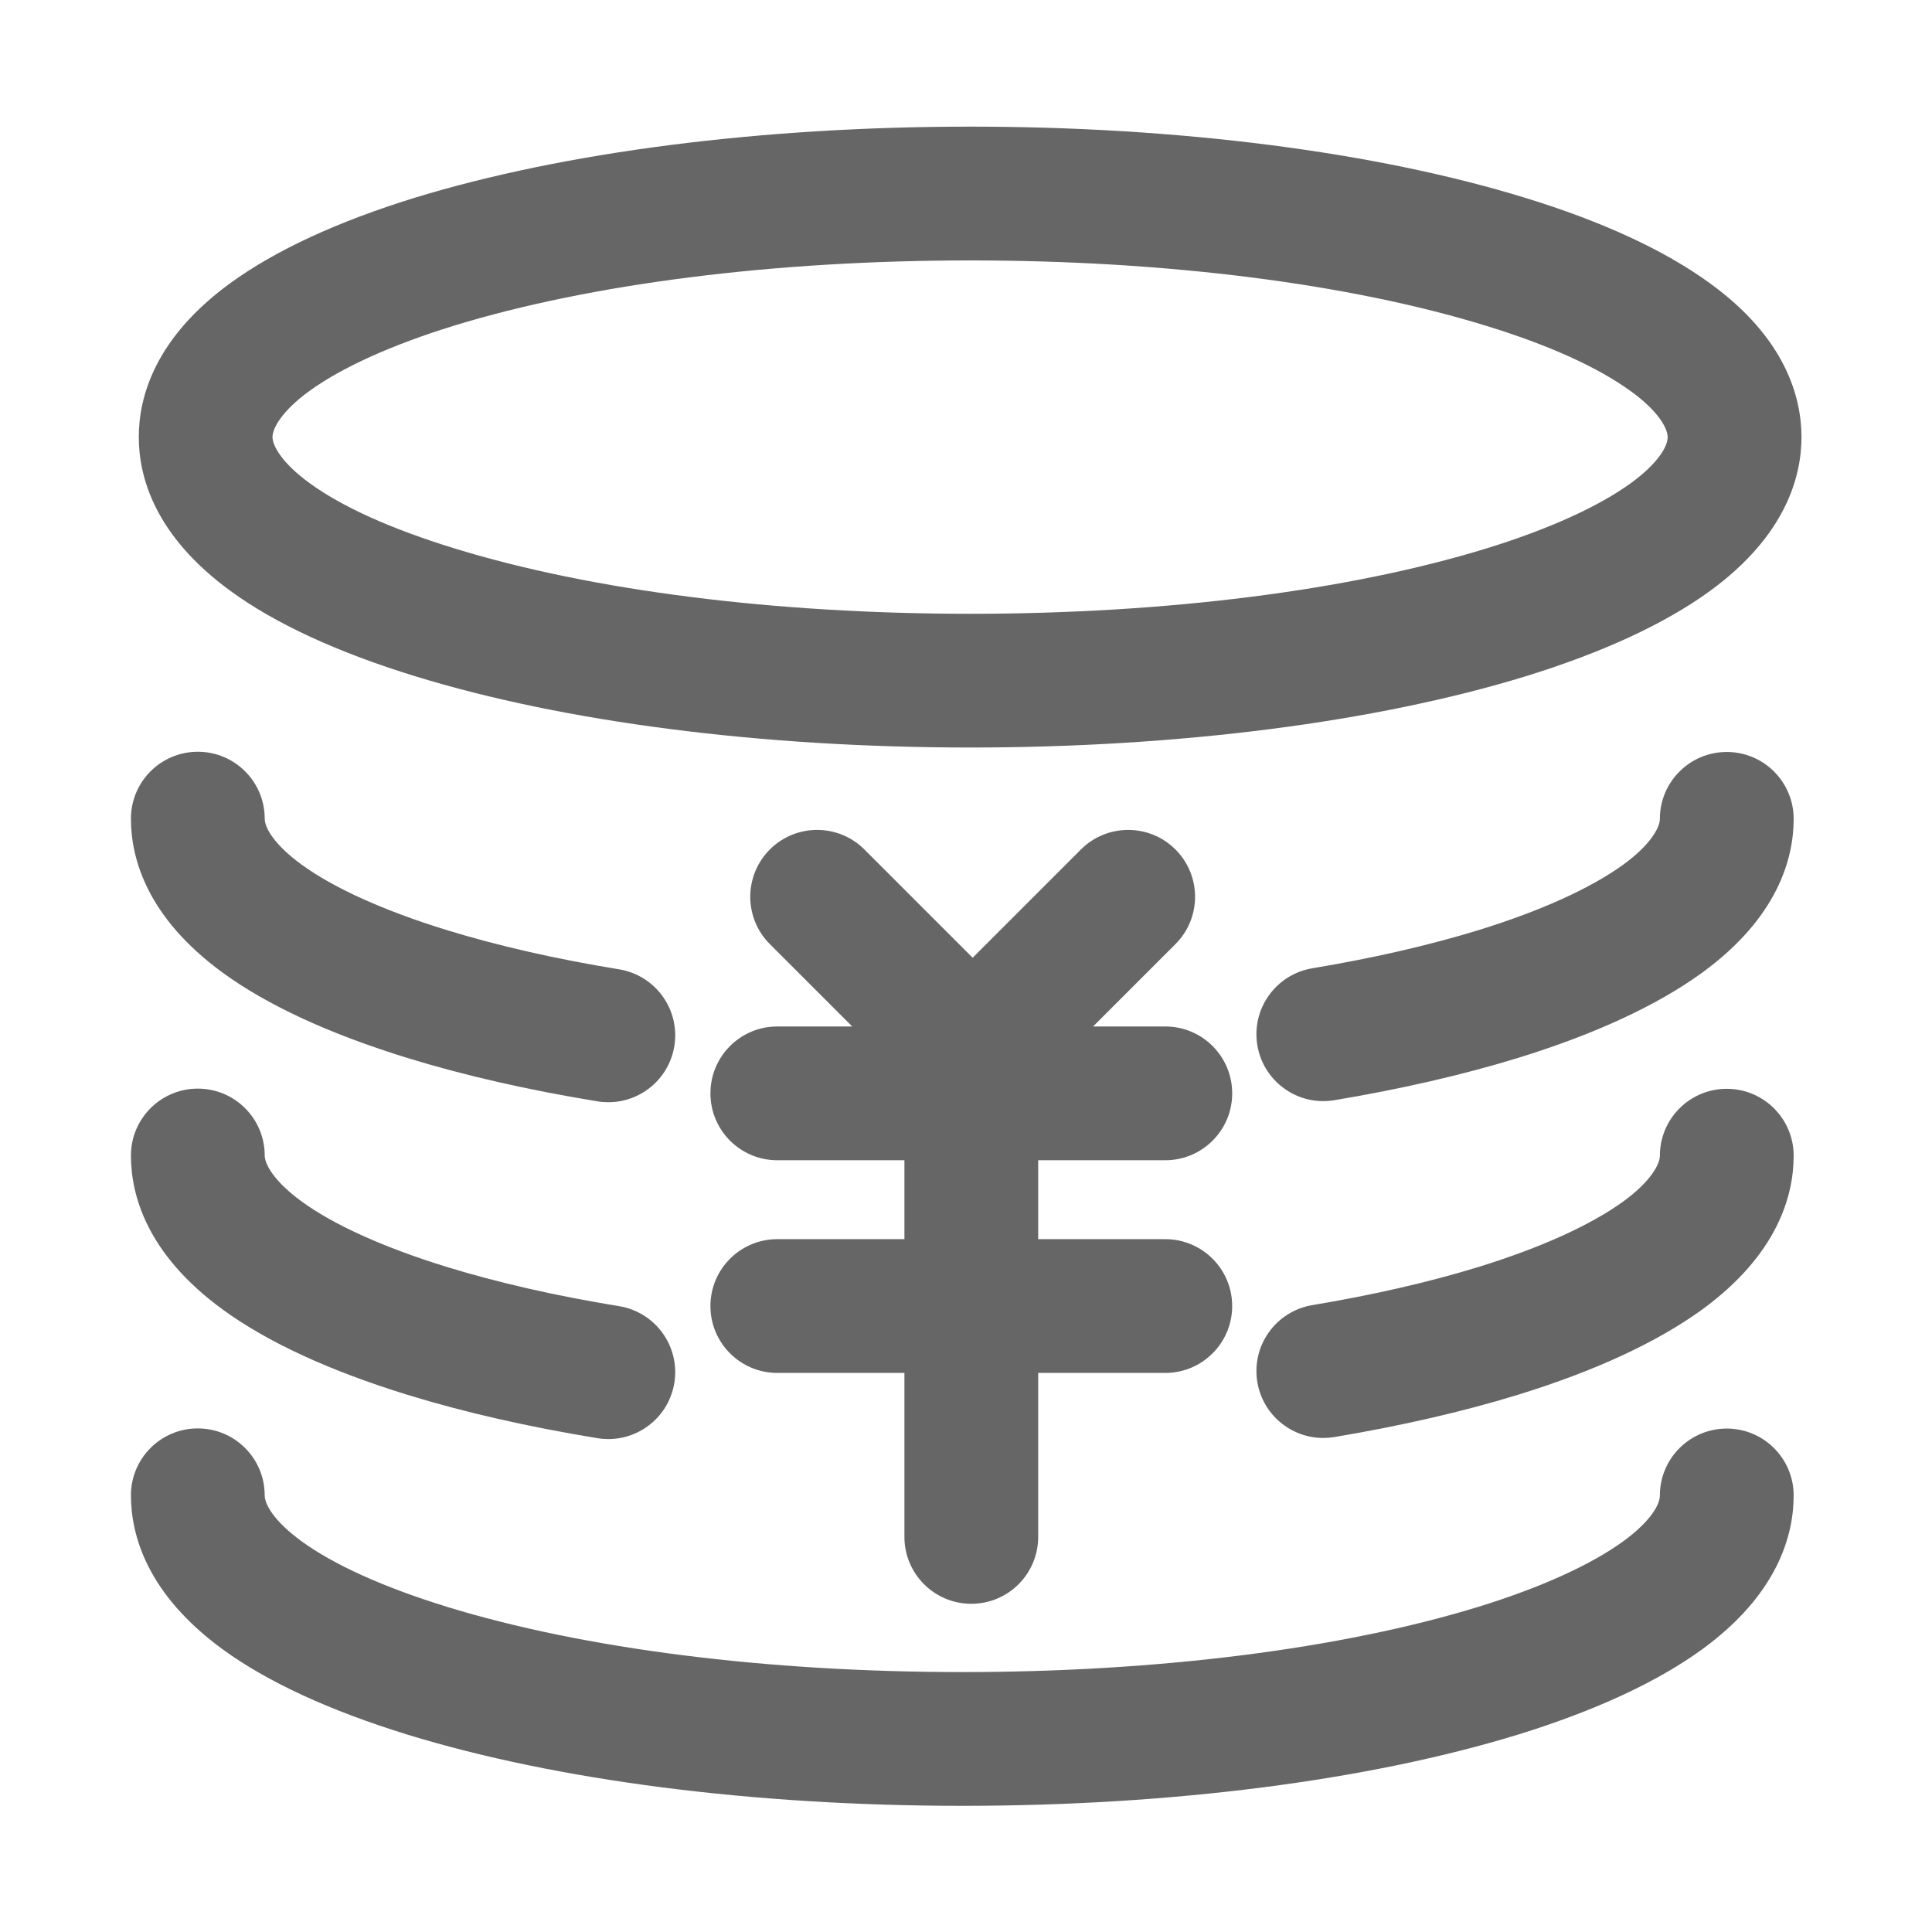 <?xml version="1.0" standalone="no"?><!DOCTYPE svg PUBLIC "-//W3C//DTD SVG 1.1//EN" "http://www.w3.org/Graphics/SVG/1.1/DTD/svg11.dtd"><svg t="1609335219181" class="icon" viewBox="0 0 1024 1024" version="1.1" xmlns="http://www.w3.org/2000/svg" p-id="8102" xmlns:xlink="http://www.w3.org/1999/xlink" width="200" height="200"><defs><style type="text/css"></style></defs><path d="M122.1 313.17c23.64 17.29 56.58 32.52 97.89 45.23 79.16 24.37 183.65 37.8 294.24 37.8 110.49 0 214.99-13.41 294.3-37.73 40.92-12.62 73.78-27.81 97.73-45.19 40.13-29.26 48.56-60.51 48.56-81.58 0-21.19-8.45-52.57-48.59-81.61-23.93-17.42-56.82-32.63-97.7-45.19-79.08-24.37-183.59-37.78-294.29-37.78-110.49 0-215.02 13.39-294.4 37.69-41.01 12.67-73.87 27.88-97.68 45.19-40.17 29.22-48.6 60.51-48.6 81.61-0.02 21.05 8.4 52.27 48.54 81.56z m41.74-105.84c17.24-12.53 43.83-24.56 76.82-34.73 72.76-22.29 169.92-34.57 273.56-34.57 103.81 0 200.91 12.3 273.43 34.64 33.41 10.27 59.27 21.97 76.92 34.83 14.26 10.32 19.33 19.48 19.33 24.21 0 4.89-5.1 13.85-19.37 24.26-17.31 12.58-43.91 24.6-76.85 34.76-72.71 22.32-169.82 34.59-273.46 34.59-103.7 0-200.79-12.3-273.38-34.66-33.75-10.41-59.63-22.06-76.93-34.73-14.38-10.48-19.48-19.64-19.48-24.3 0.01-4.71 5.09-13.87 19.41-24.3zM915.22 757.17c-19.58 0-35.45 15.88-35.45 35.45 0 4.92-5.1 13.87-19.37 24.26-17.3 12.58-43.9 24.6-76.85 34.78-72.66 22.29-169.79 34.57-273.47 34.57s-200.77-12.3-273.37-34.64c-33.24-10.25-59.84-22.25-76.93-34.73-14.37-10.48-19.49-19.43-19.49-24.32 0-19.57-15.87-35.45-35.45-35.45S69.4 772.96 69.4 792.53c0 21.05 8.44 52.27 48.58 81.61 23.7 17.29 56.62 32.49 97.88 45.21 79.17 24.37 183.67 37.78 294.23 37.78 110.55 0 215.05-13.39 294.32-37.71 40.94-12.65 73.79-27.83 97.7-45.19 40.15-29.24 48.57-60.51 48.57-81.61-0.01-19.57-15.87-35.45-35.46-35.45z" fill="#666666" p-id="8103"></path><path d="M915.22 577.09c-19.58 0-35.45 15.88-35.45 35.45 0 4.66-5.09 13.85-19.35 24.23-17.38 12.6-43.98 24.62-76.87 34.78-26.14 8.01-55.75 14.82-88 20.19-19.31 3.23-32.36 21.49-29.13 40.8 2.9 17.33 17.91 29.61 34.92 29.61 1.94 0 3.91-0.16 5.89-0.48 35.32-5.91 68-13.41 97.16-22.36 40.86-12.6 73.71-27.79 97.73-45.19 40.13-29.26 48.56-60.51 48.56-81.58-0.01-19.57-15.87-35.45-35.46-35.45zM117.98 694.03c23.7 17.29 56.62 32.49 97.86 45.21 30.19 9.3 64.12 17.03 100.88 23.03 1.93 0.32 3.84 0.46 5.75 0.46 17.07 0 32.1-12.35 34.94-29.75 3.15-19.32-9.96-37.53-29.29-40.69-33.56-5.47-64.32-12.49-91.4-20.82-33.23-10.25-59.84-22.25-76.93-34.73-14.39-10.5-19.49-19.64-19.49-24.3 0-19.57-15.87-35.45-35.45-35.45S69.4 592.88 69.4 612.45c0 21.02 8.43 52.27 48.58 81.58zM915.22 398.56c-19.58 0-35.45 15.88-35.45 35.45 0 4.66-5.09 13.85-19.35 24.23-17.38 12.6-43.98 24.62-76.87 34.78-26.14 8.01-55.75 14.82-88 20.19-19.31 3.23-32.36 21.49-29.13 40.8 2.9 17.33 17.91 29.61 34.92 29.61 1.94 0 3.91-0.16 5.89-0.48 35.32-5.91 68-13.41 97.16-22.36 40.86-12.6 73.71-27.79 97.73-45.19 40.13-29.26 48.56-60.51 48.56-81.58-0.01-19.57-15.87-35.45-35.46-35.45zM117.98 515.5c23.7 17.29 56.62 32.49 97.86 45.21 30.19 9.3 64.12 17.03 100.88 23.03 1.93 0.32 3.84 0.46 5.75 0.46 17.07 0 32.1-12.35 34.94-29.75 3.15-19.32-9.96-37.53-29.29-40.69-33.56-5.47-64.32-12.49-91.4-20.82-33.23-10.25-59.84-22.25-76.93-34.73-14.37-10.48-19.49-19.43-19.49-24.32 0-19.57-15.87-35.45-35.45-35.45S69.4 414.32 69.4 433.89c0 21.05 8.43 52.27 48.58 81.61zM617.64 614.95c19.58 0 35.45-15.87 35.45-35.45 0-19.58-15.87-35.45-35.45-35.45h-38.28l43.67-43.67c13.84-13.84 13.84-36.29 0-50.13-13.84-13.84-36.29-13.84-50.13 0l-57.37 57.37-57.37-57.37c-13.84-13.84-36.29-13.84-50.13 0-13.84 13.84-13.84 36.29 0 50.13l43.67 43.67h-39.71c-19.58 0-35.45 15.87-35.45 35.45 0 19.58 15.87 35.45 35.45 35.45h67.37v41.83h-67.37c-19.58 0-35.45 15.87-35.45 35.45 0 19.58 15.87 35.45 35.45 35.45h67.37v86.91c0 19.58 15.87 35.45 35.45 35.45 19.58 0 35.45-15.87 35.45-35.45v-86.91h67.37c19.58 0 35.45-15.87 35.45-35.45 0-19.58-15.87-35.45-35.45-35.45h-67.37v-41.83h67.38z" fill="#666666" p-id="8104"></path></svg>